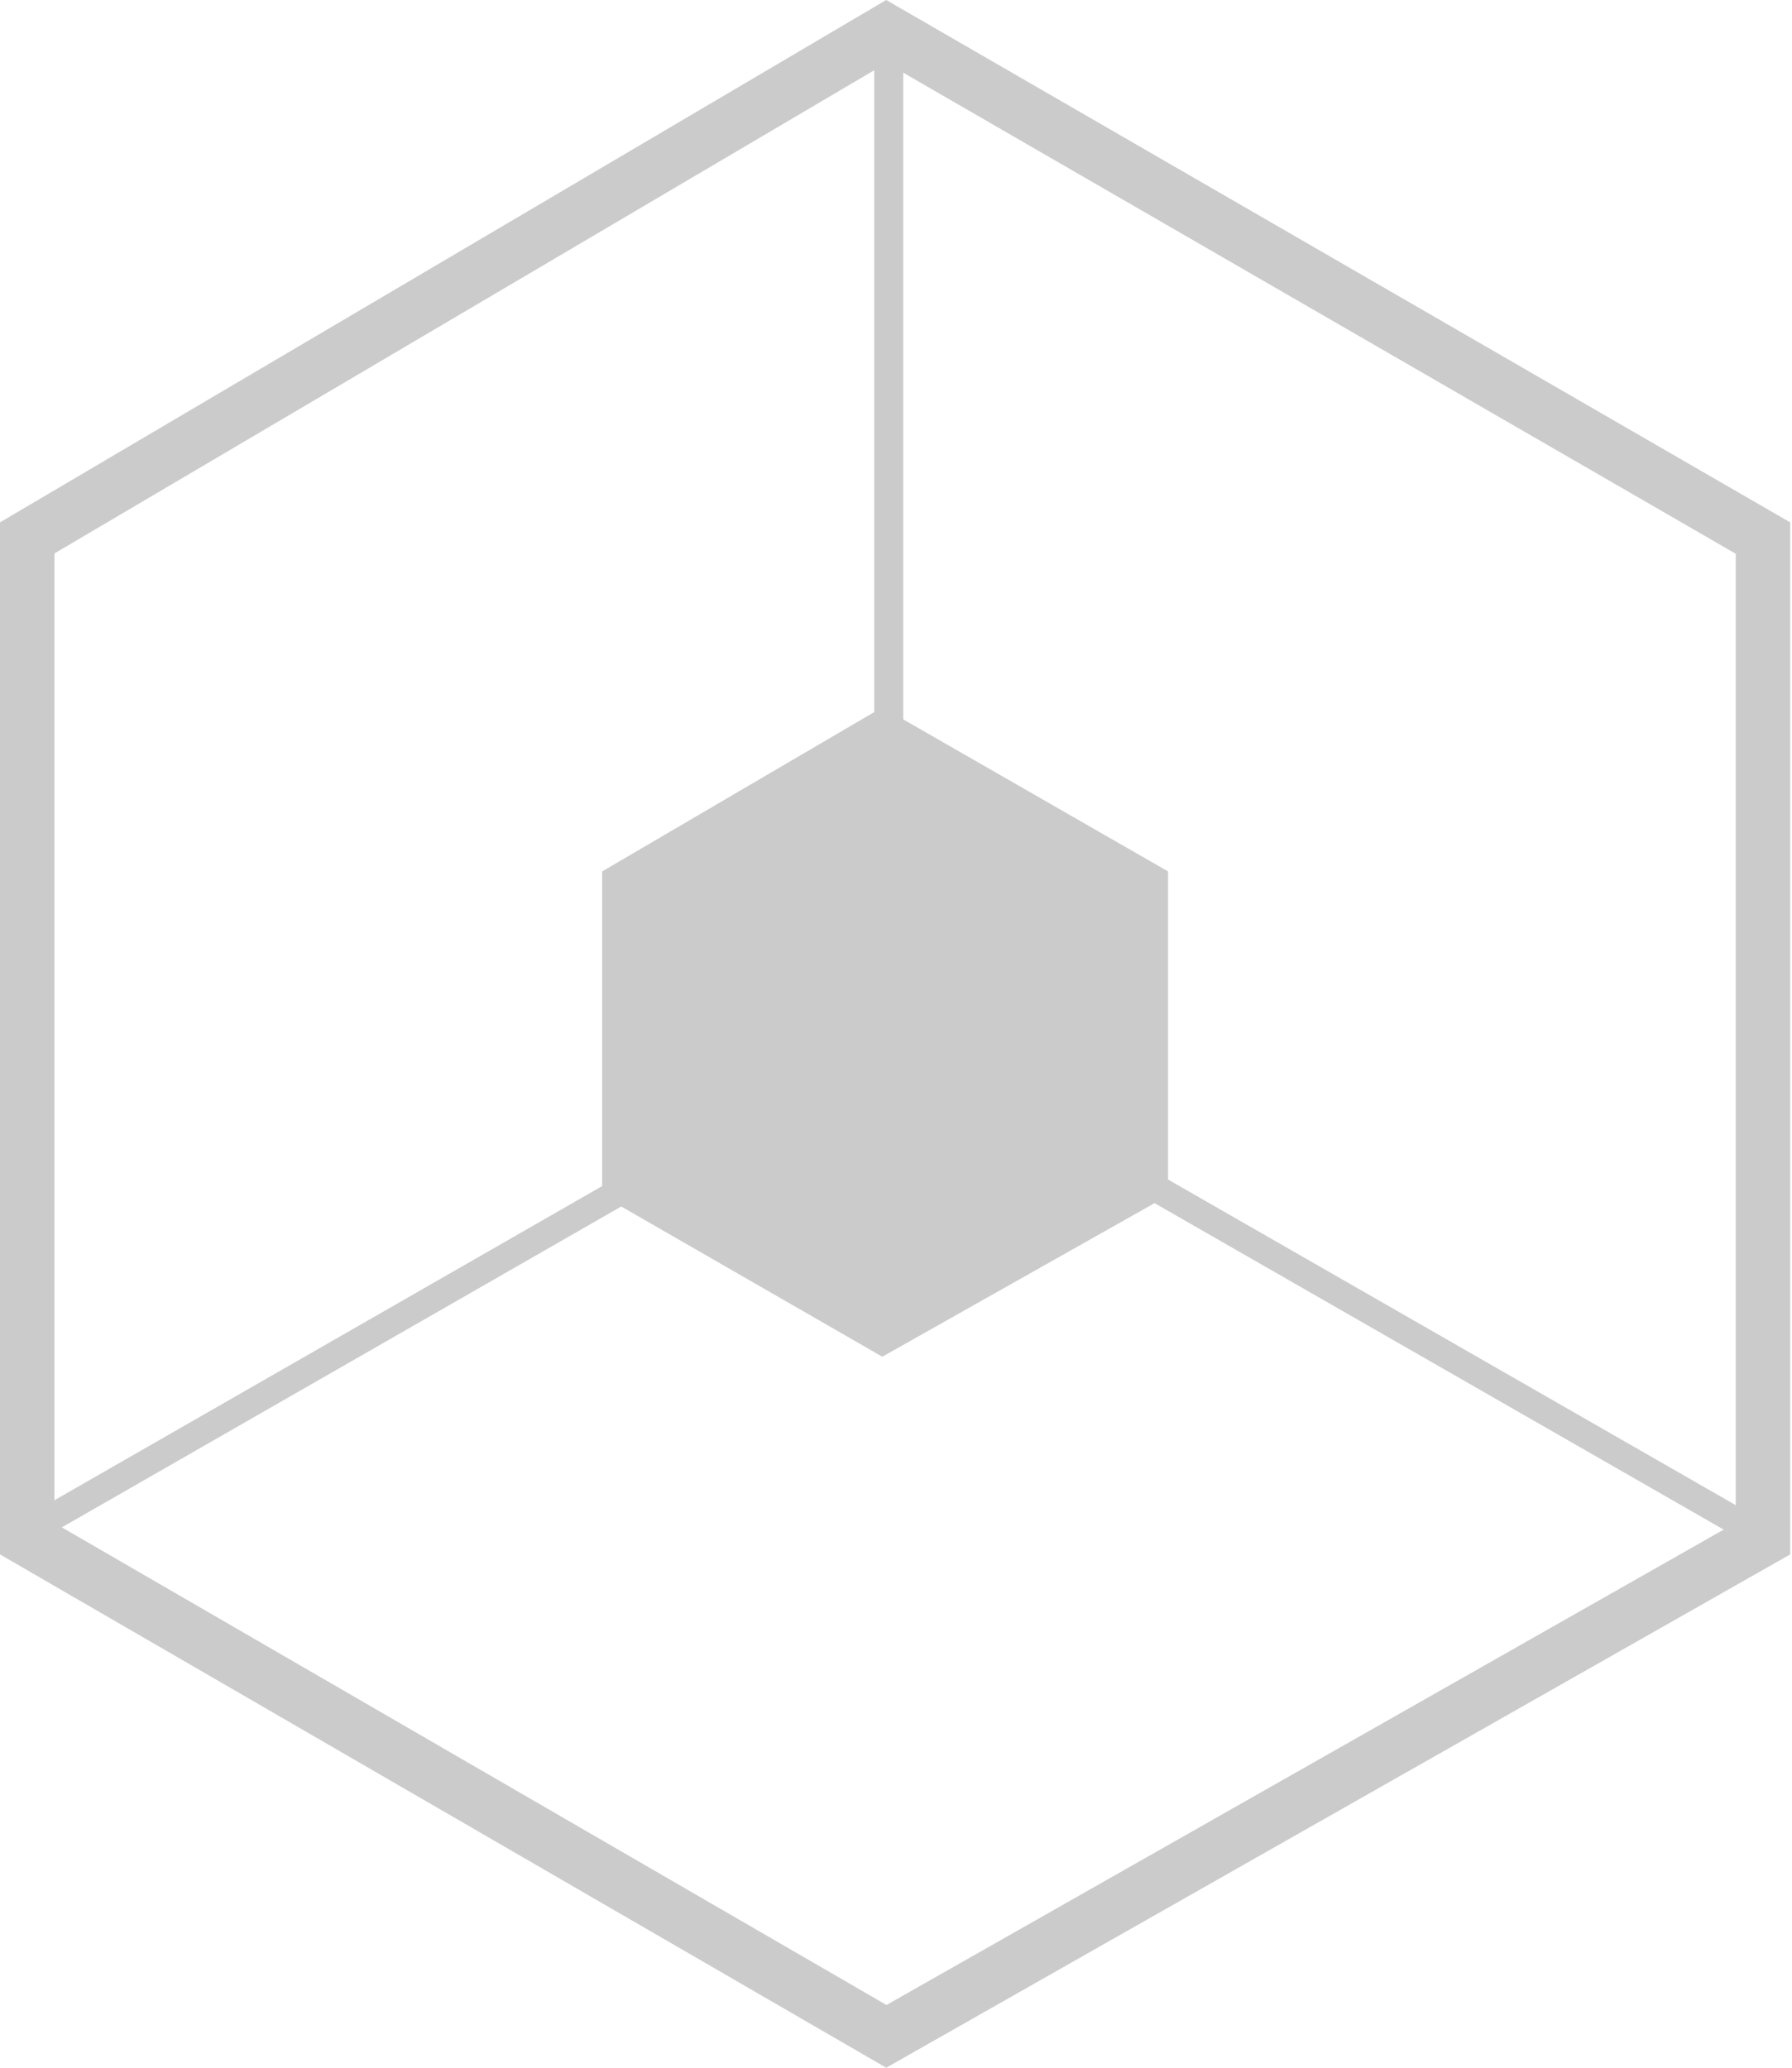 <svg width="494" height="570" viewBox="0 0 494 570" fill="none" xmlns="http://www.w3.org/2000/svg">
<path d="M486 148.328V424.134L244.339 561.354L7.5 424.176V148.284L244.338 8.684L486 148.328Z" stroke="#CBCBCB" stroke-width="15"/>
<path d="M243.226 195L322 240.221V329.564L243.226 374L166 329.564V240.221L243.226 195Z" fill="#CBCBCB"/>
<rect x="169.419" y="325" width="7.5" height="183.779" transform="rotate(60.163 169.419 325)" fill="#CBCBCB"/>
<rect x="318" y="331.506" width="7.5" height="183.779" transform="rotate(-60.16 318 331.506)" fill="#CBCBCB"/>
<rect x="241" y="15" width="8" height="188" fill="#CBCBCB"/>
</svg>
